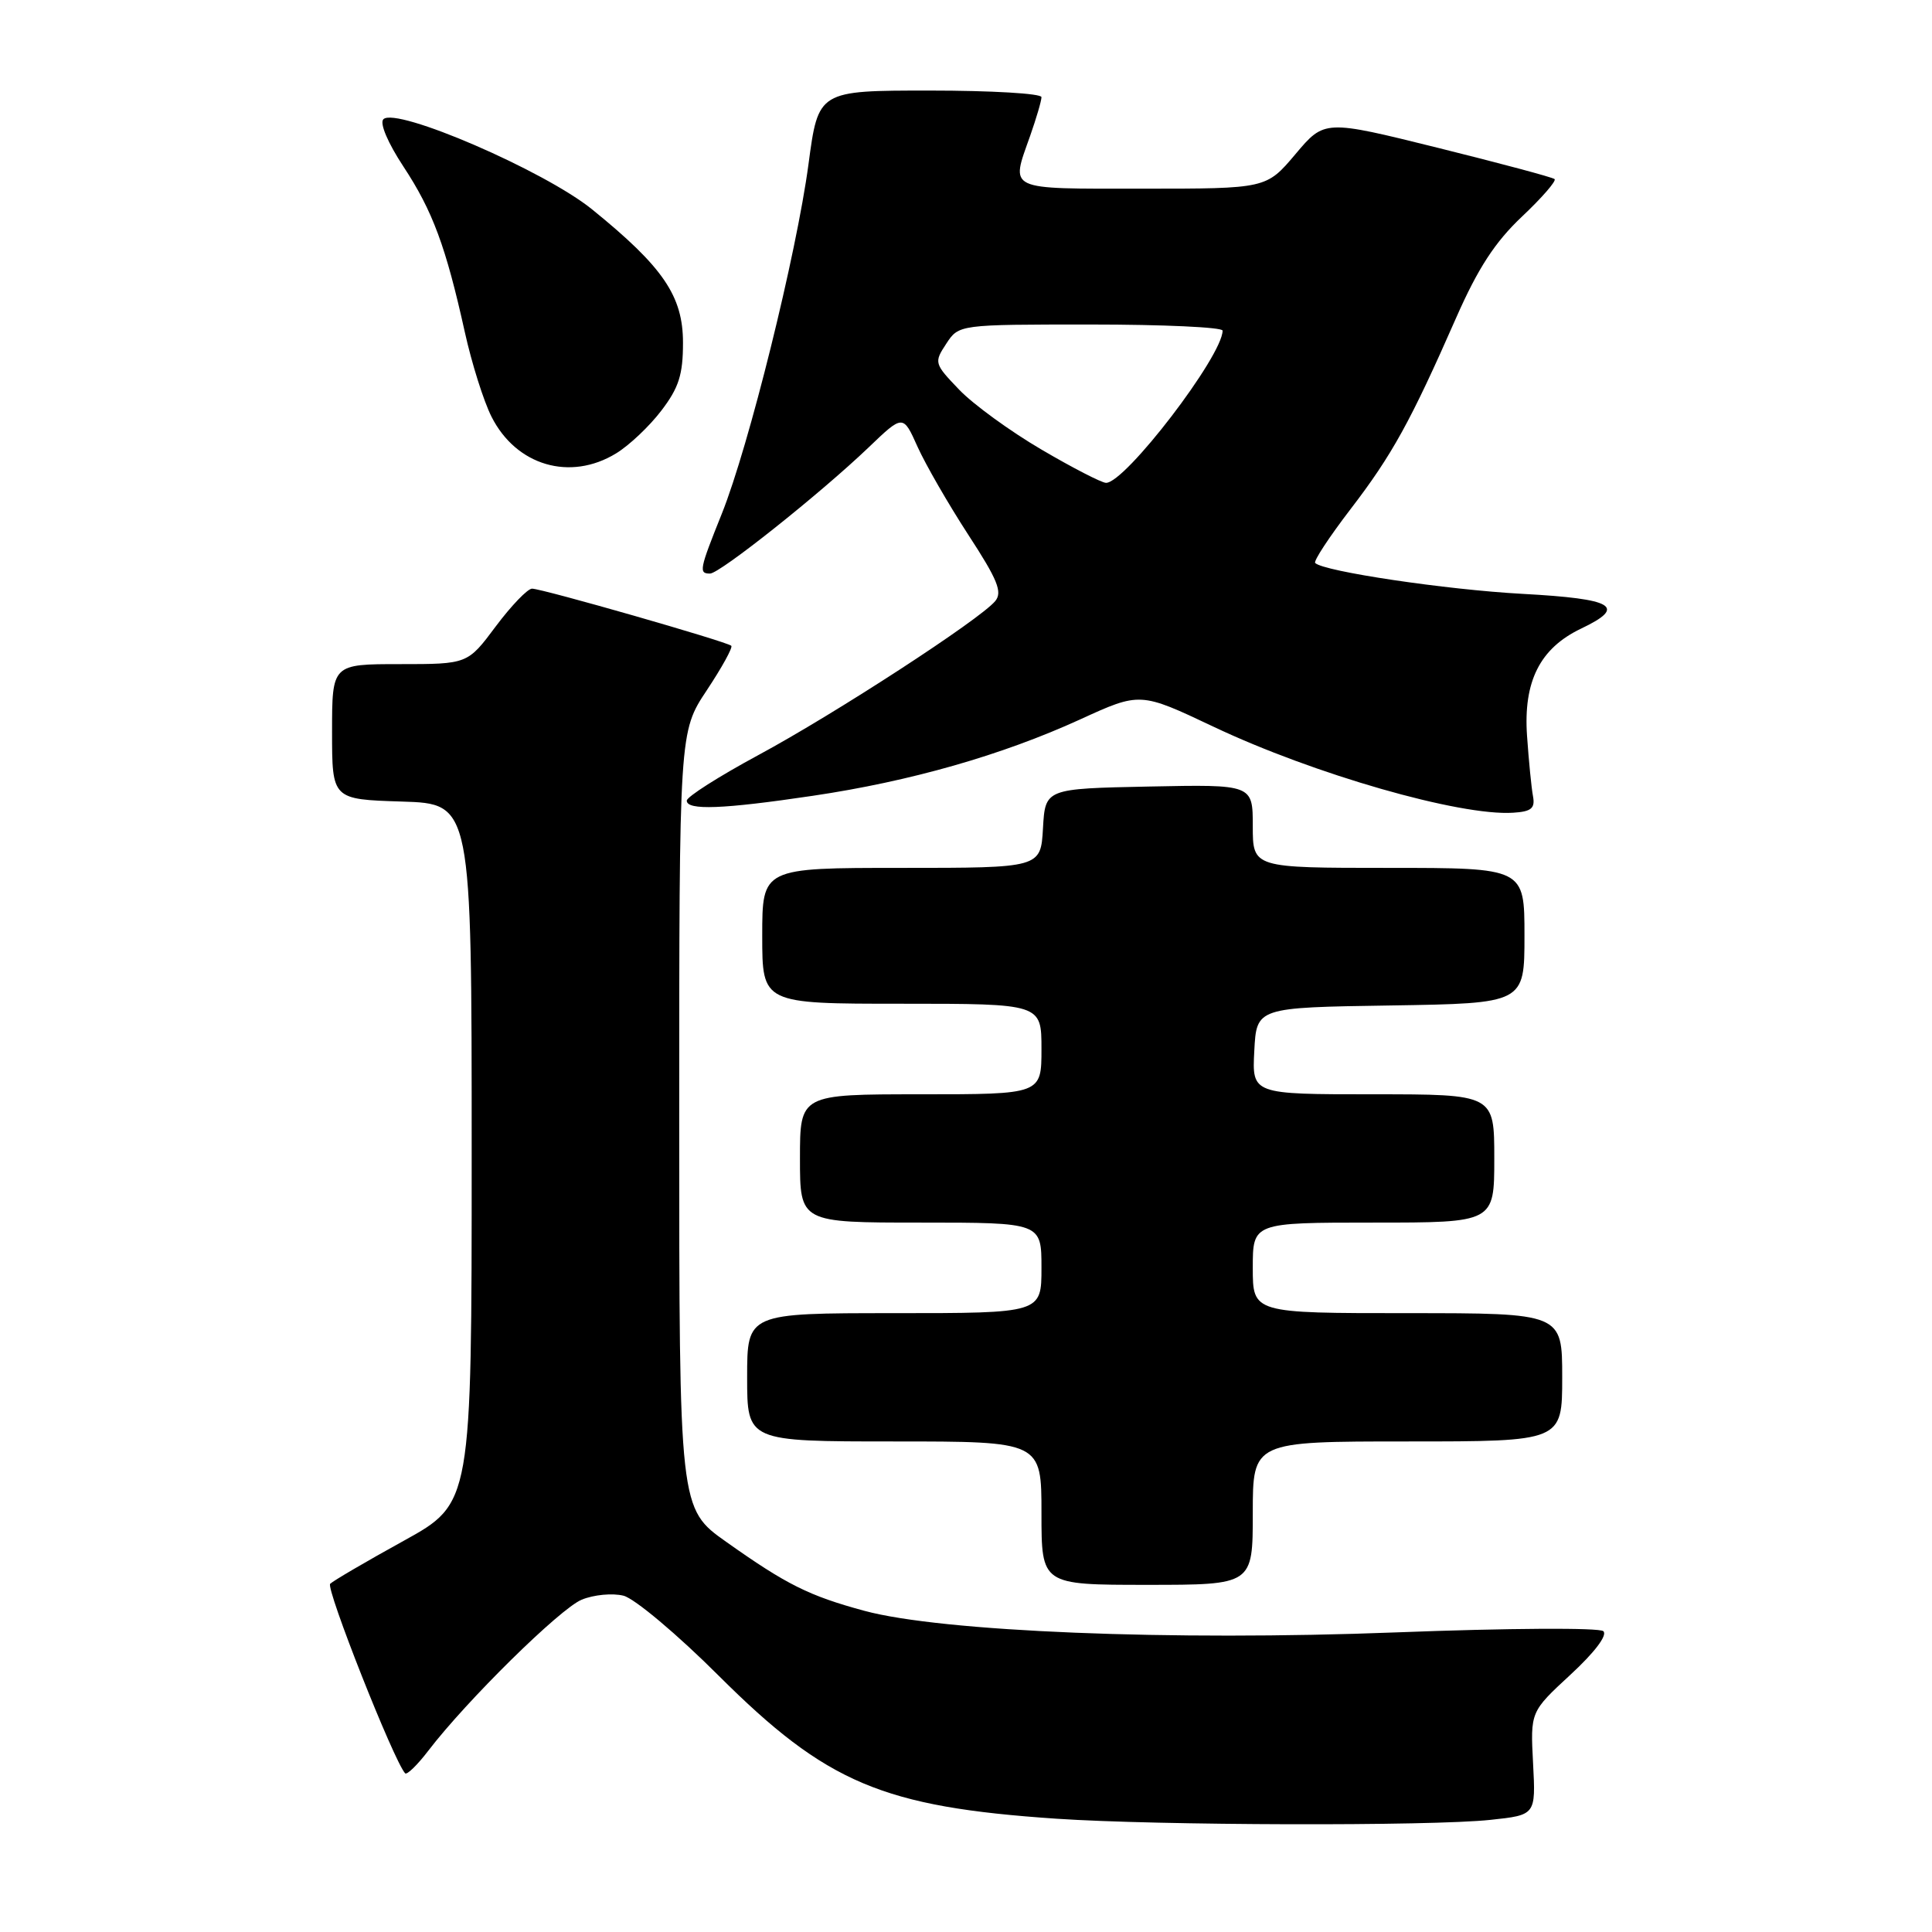 <?xml version="1.0" encoding="UTF-8" standalone="no"?>
<!DOCTYPE svg PUBLIC "-//W3C//DTD SVG 1.1//EN" "http://www.w3.org/Graphics/SVG/1.1/DTD/svg11.dtd" >
<svg xmlns="http://www.w3.org/2000/svg" xmlns:xlink="http://www.w3.org/1999/xlink" version="1.1" viewBox="0 0 256 256">
 <g >
 <path fill="currentColor"
d=" M 197.50 241.14 C 203.50 240.50 203.50 240.50 203.14 233.66 C 202.78 226.82 202.78 226.82 208.09 221.91 C 211.30 218.95 213.03 216.66 212.45 216.14 C 211.92 215.66 199.85 215.73 185.00 216.30 C 155.16 217.45 124.75 216.21 114.53 213.44 C 107.19 211.45 104.24 209.98 96.25 204.32 C 90.00 199.90 90.00 199.90 90.00 148.43 C 90.00 96.97 90.00 96.97 93.65 91.47 C 95.66 88.44 97.12 85.79 96.90 85.57 C 96.36 85.03 71.83 78.00 70.50 78.00 C 69.91 78.00 67.75 80.25 65.69 83.00 C 61.96 88.00 61.96 88.00 52.98 88.00 C 44.00 88.00 44.00 88.00 44.00 96.96 C 44.00 105.92 44.00 105.92 53.25 106.21 C 62.50 106.50 62.50 106.50 62.50 152.85 C 62.50 199.19 62.50 199.19 53.50 204.16 C 48.55 206.89 44.16 209.46 43.75 209.86 C 43.14 210.46 52.18 233.33 53.68 234.97 C 53.91 235.23 55.30 233.88 56.76 231.97 C 61.83 225.34 74.20 213.16 77.07 211.97 C 78.66 211.31 81.16 211.07 82.62 211.44 C 84.08 211.81 89.77 216.58 95.25 222.06 C 109.52 236.28 116.95 239.43 140.00 240.99 C 153.31 241.89 189.60 241.99 197.50 241.14 Z  M 166.00 200.50 C 166.00 191.00 166.00 191.00 186.50 191.00 C 207.00 191.00 207.00 191.00 207.00 182.50 C 207.00 174.00 207.00 174.00 186.50 174.00 C 166.00 174.00 166.00 174.00 166.00 168.00 C 166.00 162.00 166.00 162.00 182.00 162.00 C 198.00 162.00 198.00 162.00 198.00 153.50 C 198.00 145.00 198.00 145.00 181.95 145.00 C 165.90 145.00 165.90 145.00 166.20 139.25 C 166.50 133.50 166.50 133.50 184.25 133.23 C 202.00 132.95 202.00 132.95 202.00 123.98 C 202.00 115.00 202.00 115.00 184.00 115.00 C 166.00 115.00 166.00 115.00 166.00 109.47 C 166.00 103.94 166.00 103.94 152.25 104.22 C 138.50 104.50 138.50 104.50 138.20 109.75 C 137.90 115.00 137.90 115.00 119.45 115.00 C 101.00 115.00 101.00 115.00 101.00 124.00 C 101.00 133.00 101.00 133.00 119.50 133.00 C 138.00 133.00 138.00 133.00 138.00 139.00 C 138.00 145.00 138.00 145.00 122.00 145.00 C 106.00 145.00 106.00 145.00 106.00 153.50 C 106.00 162.00 106.00 162.00 122.00 162.00 C 138.00 162.00 138.00 162.00 138.00 168.00 C 138.00 174.00 138.00 174.00 118.50 174.00 C 99.00 174.00 99.00 174.00 99.00 182.50 C 99.00 191.00 99.00 191.00 118.50 191.00 C 138.00 191.00 138.00 191.00 138.00 200.50 C 138.00 210.00 138.00 210.00 152.00 210.00 C 166.00 210.00 166.00 210.00 166.00 200.50 Z  M 203.13 105.50 C 202.92 104.40 202.57 100.80 202.34 97.50 C 201.84 90.29 204.05 85.90 209.49 83.30 C 215.62 80.38 213.90 79.35 201.75 78.69 C 191.62 78.14 175.39 75.72 174.27 74.60 C 174.02 74.36 176.13 71.15 178.95 67.47 C 184.47 60.27 186.90 55.87 192.96 42.08 C 195.84 35.54 198.10 32.07 201.67 28.70 C 204.32 26.20 206.26 23.96 205.99 23.73 C 205.72 23.49 198.75 21.63 190.50 19.58 C 175.50 15.86 175.50 15.86 171.65 20.43 C 167.79 25.00 167.79 25.00 151.40 25.00 C 133.18 25.00 133.91 25.34 136.50 18.00 C 137.32 15.66 138.00 13.36 138.00 12.87 C 138.00 12.39 131.35 12.00 123.21 12.00 C 108.43 12.00 108.43 12.00 107.13 21.75 C 105.53 33.70 99.22 59.16 95.64 68.08 C 92.67 75.48 92.57 76.00 94.08 76.00 C 95.38 76.00 108.69 65.41 115.08 59.30 C 119.66 54.91 119.66 54.91 121.58 59.20 C 122.64 61.55 125.66 66.79 128.29 70.84 C 132.19 76.82 132.86 78.46 131.87 79.65 C 129.85 82.09 110.59 94.61 100.49 100.05 C 95.27 102.87 91.00 105.58 91.00 106.09 C 91.00 107.40 95.78 107.22 107.68 105.45 C 120.64 103.53 132.74 100.07 143.12 95.33 C 151.07 91.69 151.07 91.69 160.79 96.29 C 174.06 102.58 193.45 108.15 200.50 107.69 C 202.91 107.54 203.43 107.11 203.13 105.50 Z  M 81.63 60.08 C 83.36 59.03 86.06 56.48 87.63 54.41 C 89.95 51.38 90.50 49.64 90.50 45.42 C 90.50 39.23 87.88 35.38 78.45 27.74 C 72.12 22.61 52.47 14.13 50.80 15.80 C 50.28 16.32 51.39 18.93 53.45 22.06 C 57.33 27.95 59.08 32.67 61.59 44.00 C 62.50 48.12 64.09 53.17 65.13 55.22 C 68.40 61.70 75.54 63.80 81.63 60.08 Z  M 138.00 59.57 C 133.88 57.16 128.97 53.59 127.10 51.64 C 123.79 48.19 123.74 48.04 125.38 45.55 C 127.05 43.00 127.05 43.00 144.52 43.00 C 154.14 43.00 162.00 43.36 162.00 43.81 C 162.00 47.16 149.08 64.03 146.55 63.98 C 145.97 63.97 142.12 61.99 138.00 59.57 Z "/>
</g>
</svg>